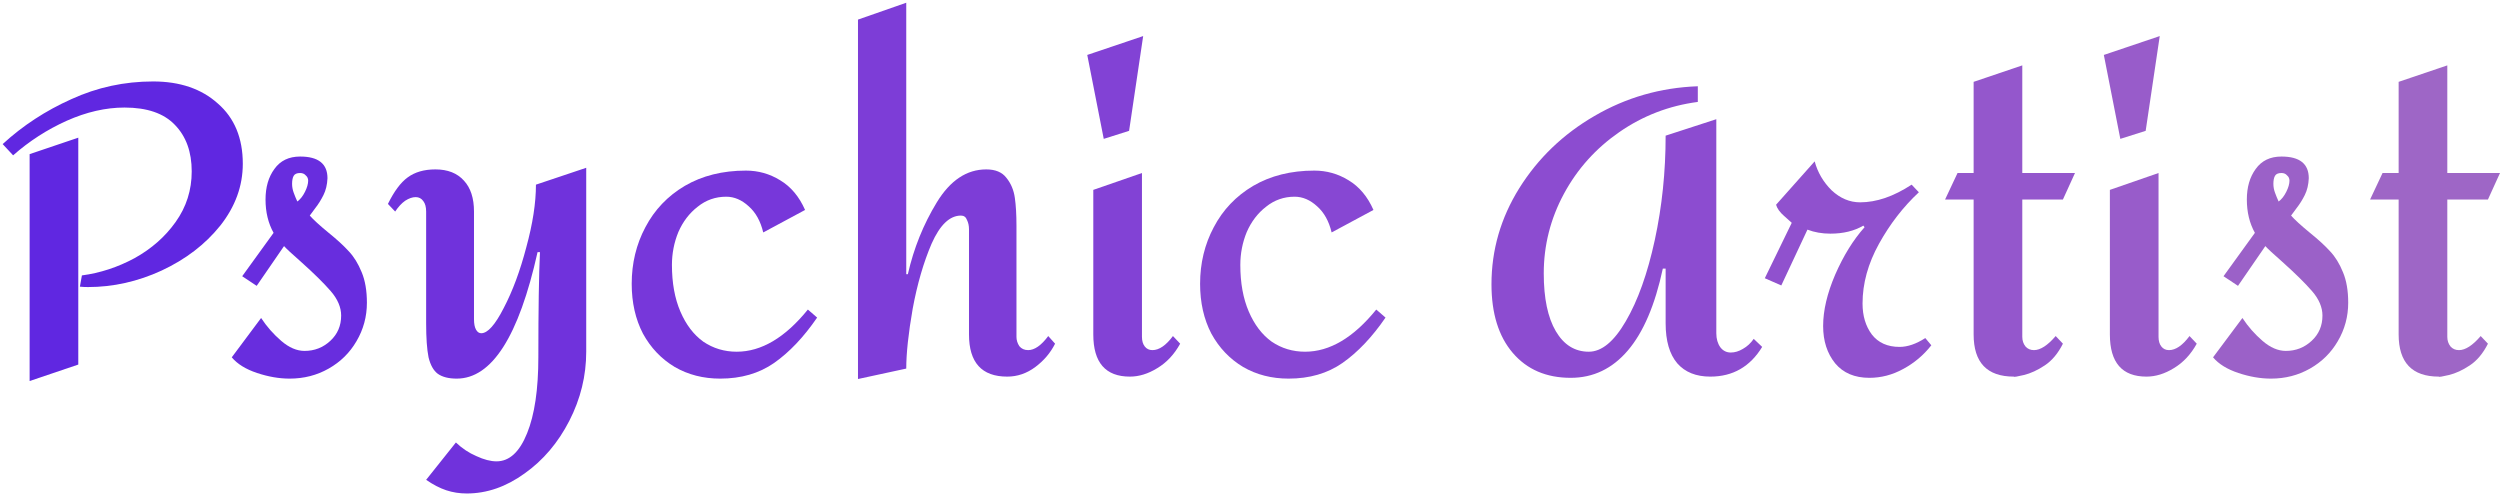 <svg xmlns:xlink="http://www.w3.org/1999/xlink" data-v-42a29866="" data-v-c66ca5ea="" width="1009.302" height="200" viewBox="0 0 217 43" fill="none" xmlns="http://www.w3.org/2000/svg" class="NuxtLogo"><path data-v-42a29866="" d="M13.289 7.07C15.617 7.07 17.491 7.709 18.91 8.987C20.353 10.242 21.075 11.985 21.075 14.215C21.075 16.144 20.423 17.934 19.12 19.584C17.816 21.21 16.117 22.512 14.022 23.488C11.951 24.44 9.821 24.917 7.633 24.917C7.377 24.917 7.144 24.905 6.935 24.882L7.109 23.906C8.692 23.697 10.217 23.197 11.683 22.407C13.149 21.594 14.337 20.548 15.244 19.27C16.175 17.968 16.641 16.504 16.641 14.878C16.641 13.181 16.152 11.834 15.175 10.834C14.22 9.835 12.765 9.335 10.81 9.335C9.181 9.335 7.505 9.719 5.783 10.486C4.084 11.252 2.536 12.252 1.139 13.483L0.231 12.507C1.977 10.904 3.967 9.603 6.202 8.603C8.436 7.581 10.799 7.07 13.289 7.07ZM6.795 31.644L2.571 33.074V13.379L6.795 11.95V31.644Z" fill="#6027e1"></path> <path data-v-42a29866="" d="M26.051 13.588C27.634 13.588 28.425 14.215 28.425 15.47C28.402 16.028 28.285 16.516 28.076 16.934C27.866 17.353 27.634 17.724 27.378 18.05C27.145 18.375 26.982 18.596 26.889 18.712C27.192 19.061 27.738 19.56 28.53 20.211C29.251 20.792 29.833 21.326 30.276 21.814C30.718 22.279 31.09 22.884 31.393 23.627C31.695 24.348 31.847 25.231 31.847 26.276C31.847 27.485 31.544 28.6 30.939 29.623C30.357 30.622 29.554 31.412 28.53 31.993C27.506 32.574 26.377 32.864 25.143 32.864C24.235 32.864 23.293 32.702 22.315 32.376C21.338 32.051 20.604 31.598 20.116 31.017L22.664 27.601C23.153 28.345 23.735 29.007 24.41 29.588C25.085 30.169 25.76 30.459 26.435 30.459C27.296 30.459 28.041 30.169 28.669 29.588C29.298 29.007 29.612 28.275 29.612 27.392C29.612 26.671 29.31 25.963 28.704 25.265C28.099 24.568 27.238 23.72 26.121 22.721C25.353 22.047 24.864 21.594 24.654 21.361L22.28 24.812L21.023 23.976L23.747 20.211C23.281 19.374 23.048 18.41 23.048 17.318C23.048 16.249 23.304 15.366 23.817 14.669C24.328 13.948 25.073 13.588 26.051 13.588ZM26.051 15.017C25.772 15.017 25.585 15.098 25.492 15.261C25.399 15.424 25.353 15.656 25.353 15.958C25.353 16.214 25.399 16.47 25.492 16.725C25.585 16.981 25.69 17.236 25.807 17.492C26.063 17.306 26.284 17.027 26.47 16.655C26.656 16.284 26.749 15.958 26.749 15.68C26.749 15.494 26.679 15.342 26.54 15.226C26.423 15.087 26.26 15.017 26.051 15.017Z" fill="#682dde"></path> <path data-v-42a29866="" d="M50.884 30.529C50.884 32.62 50.395 34.619 49.418 36.525C48.44 38.43 47.148 39.952 45.542 41.091C43.936 42.253 42.261 42.834 40.515 42.834C39.886 42.834 39.293 42.741 38.734 42.555C38.175 42.369 37.594 42.067 36.989 41.649L39.572 38.407C40.107 38.918 40.701 39.313 41.353 39.592C42.004 39.894 42.586 40.045 43.098 40.045C44.216 40.045 45.1 39.232 45.752 37.605C46.404 36.002 46.729 33.794 46.729 30.982C46.729 26.869 46.776 23.836 46.869 21.884H46.66C45.03 29.204 42.691 32.864 39.642 32.864C38.944 32.864 38.397 32.725 38.001 32.446C37.629 32.167 37.361 31.691 37.198 31.017C37.058 30.32 36.989 29.332 36.989 28.054V18.363C36.989 17.968 36.907 17.666 36.744 17.457C36.581 17.225 36.36 17.109 36.081 17.109C35.801 17.109 35.499 17.213 35.173 17.422C34.87 17.631 34.579 17.945 34.3 18.363L33.672 17.701C34.207 16.609 34.777 15.842 35.383 15.401C36.011 14.936 36.814 14.704 37.791 14.704C38.862 14.704 39.688 15.029 40.27 15.68C40.852 16.307 41.143 17.202 41.143 18.363V27.706C41.143 28.101 41.201 28.403 41.318 28.612C41.434 28.821 41.586 28.925 41.772 28.925C42.33 28.925 42.982 28.194 43.727 26.73C44.495 25.265 45.147 23.511 45.682 21.466C46.241 19.421 46.52 17.608 46.52 16.028L50.884 14.564V30.529Z" fill="#7032dc"></path> <path data-v-42a29866="" d="M64.748 14.808C65.818 14.808 66.808 15.087 67.715 15.645C68.646 16.202 69.368 17.062 69.88 18.224L66.249 20.176C66.016 19.2 65.597 18.445 64.992 17.91C64.387 17.353 63.735 17.074 63.037 17.074C62.106 17.074 61.279 17.364 60.558 17.945C59.836 18.503 59.278 19.235 58.882 20.141C58.51 21.048 58.324 22 58.324 23C58.324 24.557 58.568 25.904 59.057 27.043C59.545 28.182 60.209 29.053 61.047 29.657C61.908 30.238 62.874 30.529 63.945 30.529C66.086 30.529 68.146 29.309 70.124 26.869L70.927 27.566C69.763 29.262 68.518 30.575 67.192 31.505C65.888 32.411 64.329 32.864 62.513 32.864C61.047 32.864 59.732 32.528 58.568 31.854C57.404 31.156 56.485 30.192 55.81 28.96C55.158 27.706 54.832 26.265 54.832 24.638C54.832 22.849 55.228 21.21 56.019 19.723C56.811 18.212 57.951 17.016 59.441 16.133C60.954 15.25 62.723 14.808 64.748 14.808Z" fill="#7737da"></path> <path data-v-42a29866="" d="M78.663 23.801H78.802C79.314 21.547 80.152 19.467 81.316 17.562C82.48 15.656 83.911 14.704 85.611 14.704C86.402 14.704 86.984 14.947 87.356 15.435C87.752 15.924 87.996 16.504 88.089 17.178C88.182 17.829 88.229 18.631 88.229 19.584V29.239C88.229 29.518 88.31 29.785 88.473 30.041C88.66 30.273 88.916 30.39 89.242 30.39C89.8 30.39 90.382 29.983 90.987 29.169L91.581 29.832C91.185 30.622 90.615 31.296 89.87 31.854C89.125 32.411 88.31 32.69 87.426 32.69C85.215 32.69 84.109 31.47 84.109 29.03V19.897C84.109 19.595 84.051 19.328 83.935 19.096C83.841 18.84 83.667 18.712 83.411 18.712C82.433 18.712 81.584 19.526 80.862 21.152C80.164 22.779 79.617 24.661 79.221 26.799C78.849 28.937 78.663 30.668 78.663 31.993L74.473 32.899V1.701L78.663 0.237V23.801Z" fill="#7d3dd7"></path> <path data-v-42a29866="" d="M98.005 11.357L95.805 12.054L94.374 4.769L99.227 3.131L98.005 11.357ZM99.122 29.239C99.122 29.588 99.204 29.867 99.367 30.076C99.53 30.285 99.751 30.39 100.03 30.39C100.612 30.39 101.206 29.983 101.811 29.169L102.439 29.832C101.927 30.761 101.264 31.47 100.449 31.958C99.658 32.446 98.866 32.69 98.075 32.69C95.957 32.69 94.898 31.47 94.898 29.03V16.481L99.122 15.017V29.239Z" fill="#8242d5"></path> <path data-v-42a29866="" d="M114.084 14.808C115.154 14.808 116.144 15.087 117.051 15.645C117.982 16.202 118.704 17.062 119.216 18.224L115.585 20.176C115.352 19.2 114.933 18.445 114.328 17.91C113.723 17.353 113.071 17.074 112.373 17.074C111.442 17.074 110.616 17.364 109.894 17.945C109.172 18.503 108.614 19.235 108.218 20.141C107.846 21.048 107.66 22 107.66 23C107.66 24.557 107.904 25.904 108.393 27.043C108.882 28.182 109.545 29.053 110.383 29.657C111.244 30.238 112.21 30.529 113.281 30.529C115.422 30.529 117.482 29.309 119.46 26.869L120.263 27.566C119.1 29.262 117.854 30.575 116.528 31.505C115.224 32.411 113.665 32.864 111.849 32.864C110.383 32.864 109.068 32.528 107.904 31.854C106.74 31.156 105.821 30.192 105.146 28.96C104.494 27.706 104.168 26.265 104.168 24.638C104.168 22.849 104.564 21.21 105.355 19.723C106.147 18.212 107.287 17.016 108.777 16.133C110.29 15.25 112.059 14.808 114.084 14.808Z" fill="#8747d3"></path> <path data-v-42a29866="" d="M147.37 8.847C144.88 9.173 142.61 10.044 140.562 11.462C138.514 12.879 136.908 14.669 135.744 16.83C134.58 18.991 133.998 21.292 133.998 23.732C133.998 25.893 134.348 27.566 135.046 28.751C135.744 29.936 136.698 30.529 137.909 30.529C139.026 30.529 140.097 29.646 141.121 27.88C142.168 26.09 143.006 23.743 143.635 20.838C144.263 17.934 144.577 14.913 144.577 11.775L148.976 10.346V28.925C148.976 29.413 149.093 29.82 149.326 30.145C149.558 30.448 149.861 30.599 150.233 30.599C150.582 30.599 150.932 30.494 151.281 30.285C151.653 30.076 151.967 29.785 152.223 29.413L152.957 30.111C151.909 31.83 150.408 32.69 148.453 32.69C147.219 32.69 146.265 32.307 145.59 31.54C144.915 30.75 144.577 29.588 144.577 28.054V23.313H144.333C143.658 26.474 142.645 28.844 141.295 30.424C139.945 32.005 138.293 32.795 136.338 32.795C134.22 32.795 132.544 32.074 131.31 30.634C130.076 29.193 129.46 27.206 129.46 24.673C129.46 21.698 130.263 18.921 131.869 16.342C133.498 13.739 135.674 11.648 138.398 10.067C141.144 8.464 144.135 7.604 147.37 7.488V8.847Z" fill="#8c4cd0"></path> <path data-v-42a29866="" d="M161.844 19.723C160.866 20.815 160.017 22.186 159.295 23.836C158.597 25.463 158.248 26.95 158.248 28.298C158.248 29.599 158.597 30.68 159.295 31.54C159.993 32.376 160.983 32.795 162.263 32.795C163.287 32.795 164.264 32.539 165.195 32.028C166.15 31.517 166.964 30.831 167.639 29.971L167.116 29.344C166.324 29.855 165.579 30.111 164.881 30.111C163.834 30.111 163.031 29.75 162.472 29.03C161.937 28.31 161.669 27.415 161.669 26.346C161.669 24.603 162.146 22.872 163.101 21.152C164.055 19.433 165.207 17.945 166.557 16.69L165.929 16.028C164.369 17.051 162.879 17.562 161.46 17.562C160.552 17.562 159.726 17.213 158.981 16.516C158.259 15.796 157.77 14.959 157.514 14.006L154.163 17.771C154.256 18.096 154.489 18.422 154.861 18.747C155.233 19.072 155.454 19.27 155.524 19.34L153.185 24.15L154.617 24.777L156.886 19.932C157.491 20.165 158.154 20.281 158.876 20.281C159.993 20.281 160.948 20.048 161.739 19.584L161.844 19.723Z" fill="#9051ce"></path> <path data-v-42a29866="" d="M175.535 17.318V29.239C175.535 29.565 175.628 29.843 175.814 30.076C176.001 30.285 176.245 30.39 176.548 30.39C177.106 30.39 177.735 29.983 178.433 29.169L179.061 29.832C178.642 30.668 178.119 31.296 177.49 31.714C176.862 32.132 176.257 32.411 175.675 32.551C175.093 32.69 174.802 32.737 174.802 32.69C172.474 32.69 171.311 31.47 171.311 29.03V17.318H168.832L169.914 15.017H171.311V7.104L175.535 5.675V15.017H180.109L179.061 17.318H175.535Z" fill="#9457cc"></path> <path data-v-42a29866="" d="M186.244 11.357L184.044 12.054L182.613 4.769L187.466 3.131L186.244 11.357ZM187.361 29.239C187.361 29.588 187.443 29.867 187.606 30.076C187.769 30.285 187.99 30.39 188.269 30.39C188.851 30.39 189.444 29.983 190.05 29.169L190.678 29.832C190.166 30.761 189.503 31.47 188.688 31.958C187.897 32.446 187.105 32.69 186.314 32.69C184.196 32.69 183.137 31.47 183.137 29.03V16.481L187.361 15.017V29.239Z" fill="#985cca"></path> <path data-v-42a29866="" d="M198.028 13.588C199.611 13.588 200.402 14.215 200.402 15.47C200.379 16.028 200.263 16.516 200.053 16.934C199.844 17.353 199.611 17.724 199.355 18.05C199.122 18.375 198.959 18.596 198.866 18.712C199.169 19.061 199.716 19.56 200.507 20.211C201.229 20.792 201.811 21.326 202.253 21.814C202.695 22.279 203.067 22.884 203.37 23.627C203.673 24.348 203.824 25.231 203.824 26.276C203.824 27.485 203.521 28.6 202.916 29.623C202.334 30.622 201.531 31.412 200.507 31.993C199.483 32.574 198.354 32.864 197.12 32.864C196.213 32.864 195.27 32.702 194.292 32.376C193.315 32.051 192.582 31.598 192.093 31.017L194.642 27.601C195.13 28.345 195.712 29.007 196.387 29.588C197.062 30.169 197.737 30.459 198.412 30.459C199.273 30.459 200.018 30.169 200.647 29.588C201.275 29.007 201.589 28.275 201.589 27.392C201.589 26.671 201.287 25.963 200.682 25.265C200.076 24.568 199.215 23.72 198.098 22.721C197.33 22.047 196.841 21.594 196.632 21.361L194.258 24.812L193.001 23.976L195.724 20.211C195.258 19.374 195.026 18.41 195.026 17.318C195.026 16.249 195.282 15.366 195.794 14.669C196.306 13.948 197.051 13.588 198.028 13.588ZM198.028 15.017C197.749 15.017 197.563 15.098 197.47 15.261C197.376 15.424 197.33 15.656 197.33 15.958C197.33 16.214 197.376 16.47 197.47 16.725C197.563 16.981 197.667 17.236 197.784 17.492C198.04 17.306 198.261 17.027 198.447 16.655C198.633 16.284 198.726 15.958 198.726 15.68C198.726 15.494 198.657 15.342 198.517 15.226C198.401 15.087 198.238 15.017 198.028 15.017Z" fill="#9b61c8"></path> <path data-v-42a29866="" d="M212.426 17.318V29.239C212.426 29.565 212.519 29.843 212.706 30.076C212.892 30.285 213.136 30.39 213.439 30.39C213.997 30.39 214.626 29.983 215.324 29.169L215.953 29.832C215.534 30.668 215.01 31.296 214.381 31.714C213.753 32.132 213.148 32.411 212.566 32.551C211.984 32.69 211.693 32.737 211.693 32.69C209.366 32.69 208.202 31.47 208.202 29.03V17.318H205.723L206.805 15.017H208.202V7.104L212.426 5.675V15.017H217L215.953 17.318H212.426Z" fill="#9e66c6"></path></svg>